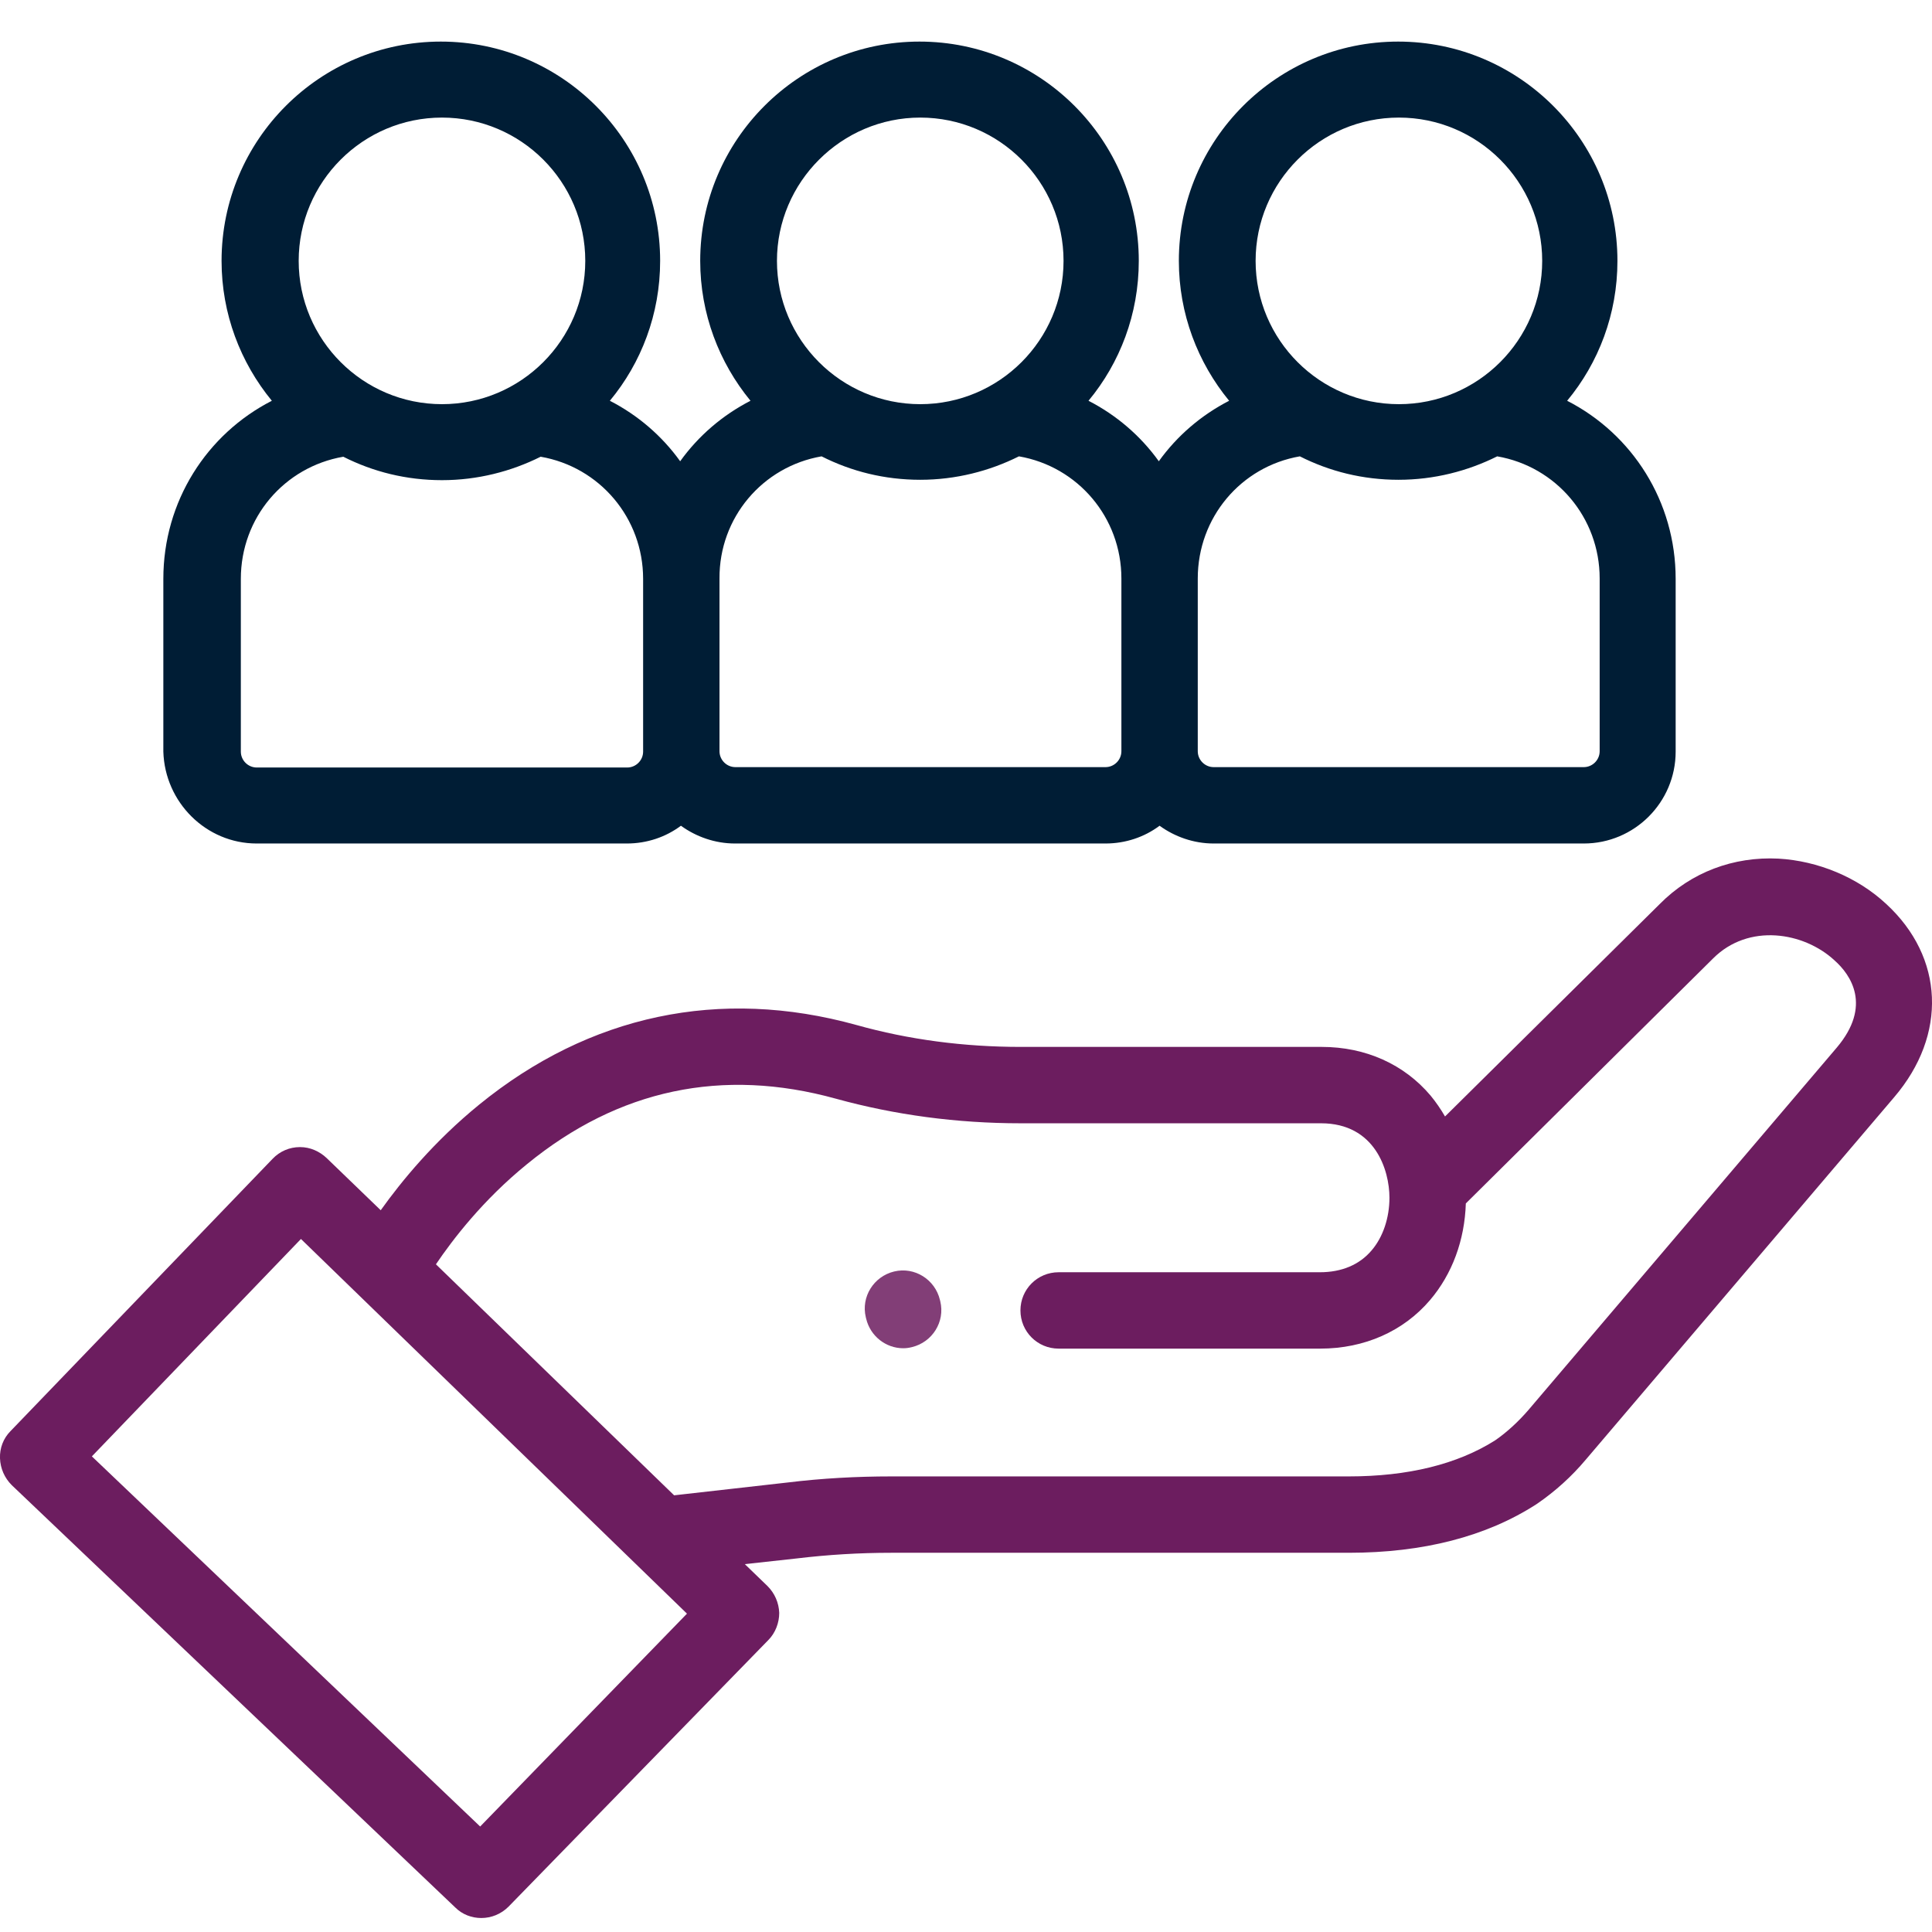 <?xml version="1.0" encoding="utf-8"?>
<!-- Generator: Adobe Illustrator 23.1.0, SVG Export Plug-In . SVG Version: 6.00 Build 0)  -->
<svg version="1.1" id="Layer_1" xmlns="http://www.w3.org/2000/svg" xmlns:xlink="http://www.w3.org/1999/xlink" x="0px" y="0px"
	 viewBox="0 0 511 511" style="enable-background:new 0 0 511 511;" xml:space="preserve">
<style type="text/css">
	.st0{fill:#6C1D5F;}
	.st1{opacity:0.85;fill:#6C1D5F;}
	.st2{fill:#001D35;}
</style>
<path class="st0" d="M498.9,239.1c-7.6-7.1-18.1-11.4-28.5-12c-11.9-0.6-23.1,3.6-31.4,12l-56.8,56.2c-1.1-1.9-2.4-3.8-3.8-5.5
	c-7-8.3-17.2-12.9-28.8-12.9H270c-15,0-29.6-1.9-43.5-5.8c-36.1-10-70.6-2.7-99.8,21.1c-11.9,9.7-20.5,20.2-26,27.9l-14.3-13.8
	c-1.9-1.8-4.4-2.9-7-2.9c0,0,0,0-0.1,0c-2.7,0-5.3,1.1-7.2,3.1l-69.3,72c-1.9,1.9-2.9,4.5-2.8,7.2c0.1,2.7,1.2,5.2,3.1,7.1
	l117.3,111.7c1.9,1.9,4.4,2.8,6.9,2.8c2.6,0,5.2-1,7.2-3l68.7-70.5c1.9-1.9,2.9-4.6,2.9-7.2c-0.1-2.7-1.2-5.2-3.1-7.1l-6-5.8
	l13.7-1.5c8.3-1,16.7-1.5,25-1.5h121c19.7,0,36.4-4.3,49.6-12.8c0.1-0.1,0.2-0.1,0.3-0.2c4.8-3.3,9.1-7.2,12.8-11.6l81.6-95.9
	C515.1,273.7,514.2,253.2,498.9,239.1z M127,483.1L24.3,385.2l55.3-57.5l102.1,99.1L127,483.1z M485.8,277.1L404.2,373
	c-2.6,3-5.6,5.8-8.8,8c-10,6.3-23,9.5-38.7,9.5h-121c-9.1,0-18.3,0.5-27.3,1.6l-30.1,3.4l-63-61.1c4.4-6.5,12.4-17,24.1-26.5
	c24.2-19.8,51.7-25.6,81.7-17.3c15.6,4.3,32,6.5,48.8,6.5h79.5c14.3,0,18.1,12.4,18.1,19.7c0,5.3-1.7,10.4-4.7,13.9
	c-3.2,3.8-7.9,5.8-13.7,5.8H280c-5.6,0-10.1,4.5-10.1,10.1c0,5.6,4.5,10.1,10.1,10.1h69.2c11.7,0,22-4.6,29-12.8
	c5.9-6.9,9.2-15.9,9.5-25.6l65.4-64.8c9.4-9.4,24-7,32.1,0.5C489.5,257.8,495.2,266,485.8,277.1z"/>
<path class="st1" d="M248.6,343.8c-1.3-5.4-6.7-8.8-12.1-7.5c-5.4,1.3-8.8,6.7-7.5,12.1l0.1,0.4c1.1,4.6,5.2,7.8,9.8,7.8
	c0.8,0,1.5-0.1,2.3-0.3c5.4-1.3,8.8-6.7,7.5-12.1L248.6,343.8z"/>
<path class="st2" d="M67.9,223.1h97.9c5.3,0,10.3-1.7,14.3-4.7c4,2.9,9,4.7,14.3,4.7h98c5.3,0,10.3-1.7,14.3-4.7
	c4,2.9,9,4.7,14.3,4.7h97.9c13.4,0,24.3-10.9,24.3-24.3v-45.7c0-20.5-11.5-38.3-28.7-47.1c8.3-10,13.3-22.9,13.3-37
	c0-32-26-58-58-58s-58,26-58,58c0,14,5,26.9,13.3,37c-7.4,3.8-13.8,9.3-18.6,16c-4.8-6.7-11.2-12.2-18.6-16
	c8.3-10,13.3-22.9,13.3-37c0-32-26-58-58-58s-58,26-58,58c0,14,5,26.9,13.3,37c-7.4,3.8-13.8,9.3-18.6,16
	c-4.8-6.7-11.2-12.2-18.6-16c8.3-10,13.3-22.9,13.3-37c0-32-26-58-58-58c-32,0-58,26-58,58c0,14,5,26.9,13.3,37
	c-17.2,8.8-28.7,26.6-28.7,47.1v45.7C43.6,212.2,54.5,223.1,67.9,223.1z M370,31.1c20.9,0,37.9,17,37.9,37.9
	c0,20.9-17,37.9-37.9,37.9c-20.9,0-37.9-17-37.9-37.9C332.1,48.1,349.1,31.1,370,31.1z M343.8,120.7c7.9,4,16.7,6.2,26.1,6.2
	c9.4,0,18.3-2.3,26.1-6.2c15.6,2.7,27.1,16.2,27.1,32.3v45.7c0,2.3-1.9,4.2-4.2,4.2H321c-2.3,0-4.2-1.9-4.2-4.2v-45.7
	C316.8,136.9,328.2,123.4,343.8,120.7z M243.4,31.1c20.9,0,37.9,17,37.9,37.9c0,20.9-17,37.9-37.9,37.9c-20.9,0-37.9-17-37.9-37.9
	S222.6,31.1,243.4,31.1z M217.3,120.7c7.9,4,16.7,6.2,26.1,6.2s18.3-2.3,26.1-6.2c15.6,2.7,27.1,16.2,27.1,32.3v45.7
	c0,2.3-1.9,4.2-4.2,4.2h-97.9c-2.3,0-4.2-1.9-4.2-4.2v-45.7C190.2,136.9,201.7,123.4,217.3,120.7z M116.9,31.1
	c20.9,0,37.9,17,37.9,37.9c0,20.9-17,37.9-37.9,37.9S79,89.9,79,69C79,48.1,96,31.1,116.9,31.1z M63.7,153.1
	c0-16.2,11.5-29.6,27.1-32.3c7.9,4,16.7,6.2,26.1,6.2s18.3-2.3,26.1-6.2c15.6,2.7,27.1,16.2,27.1,32.3v45.7c0,2.3-1.9,4.2-4.2,4.2
	H67.9c-2.3,0-4.2-1.9-4.2-4.2V153.1z"/>
</svg>
